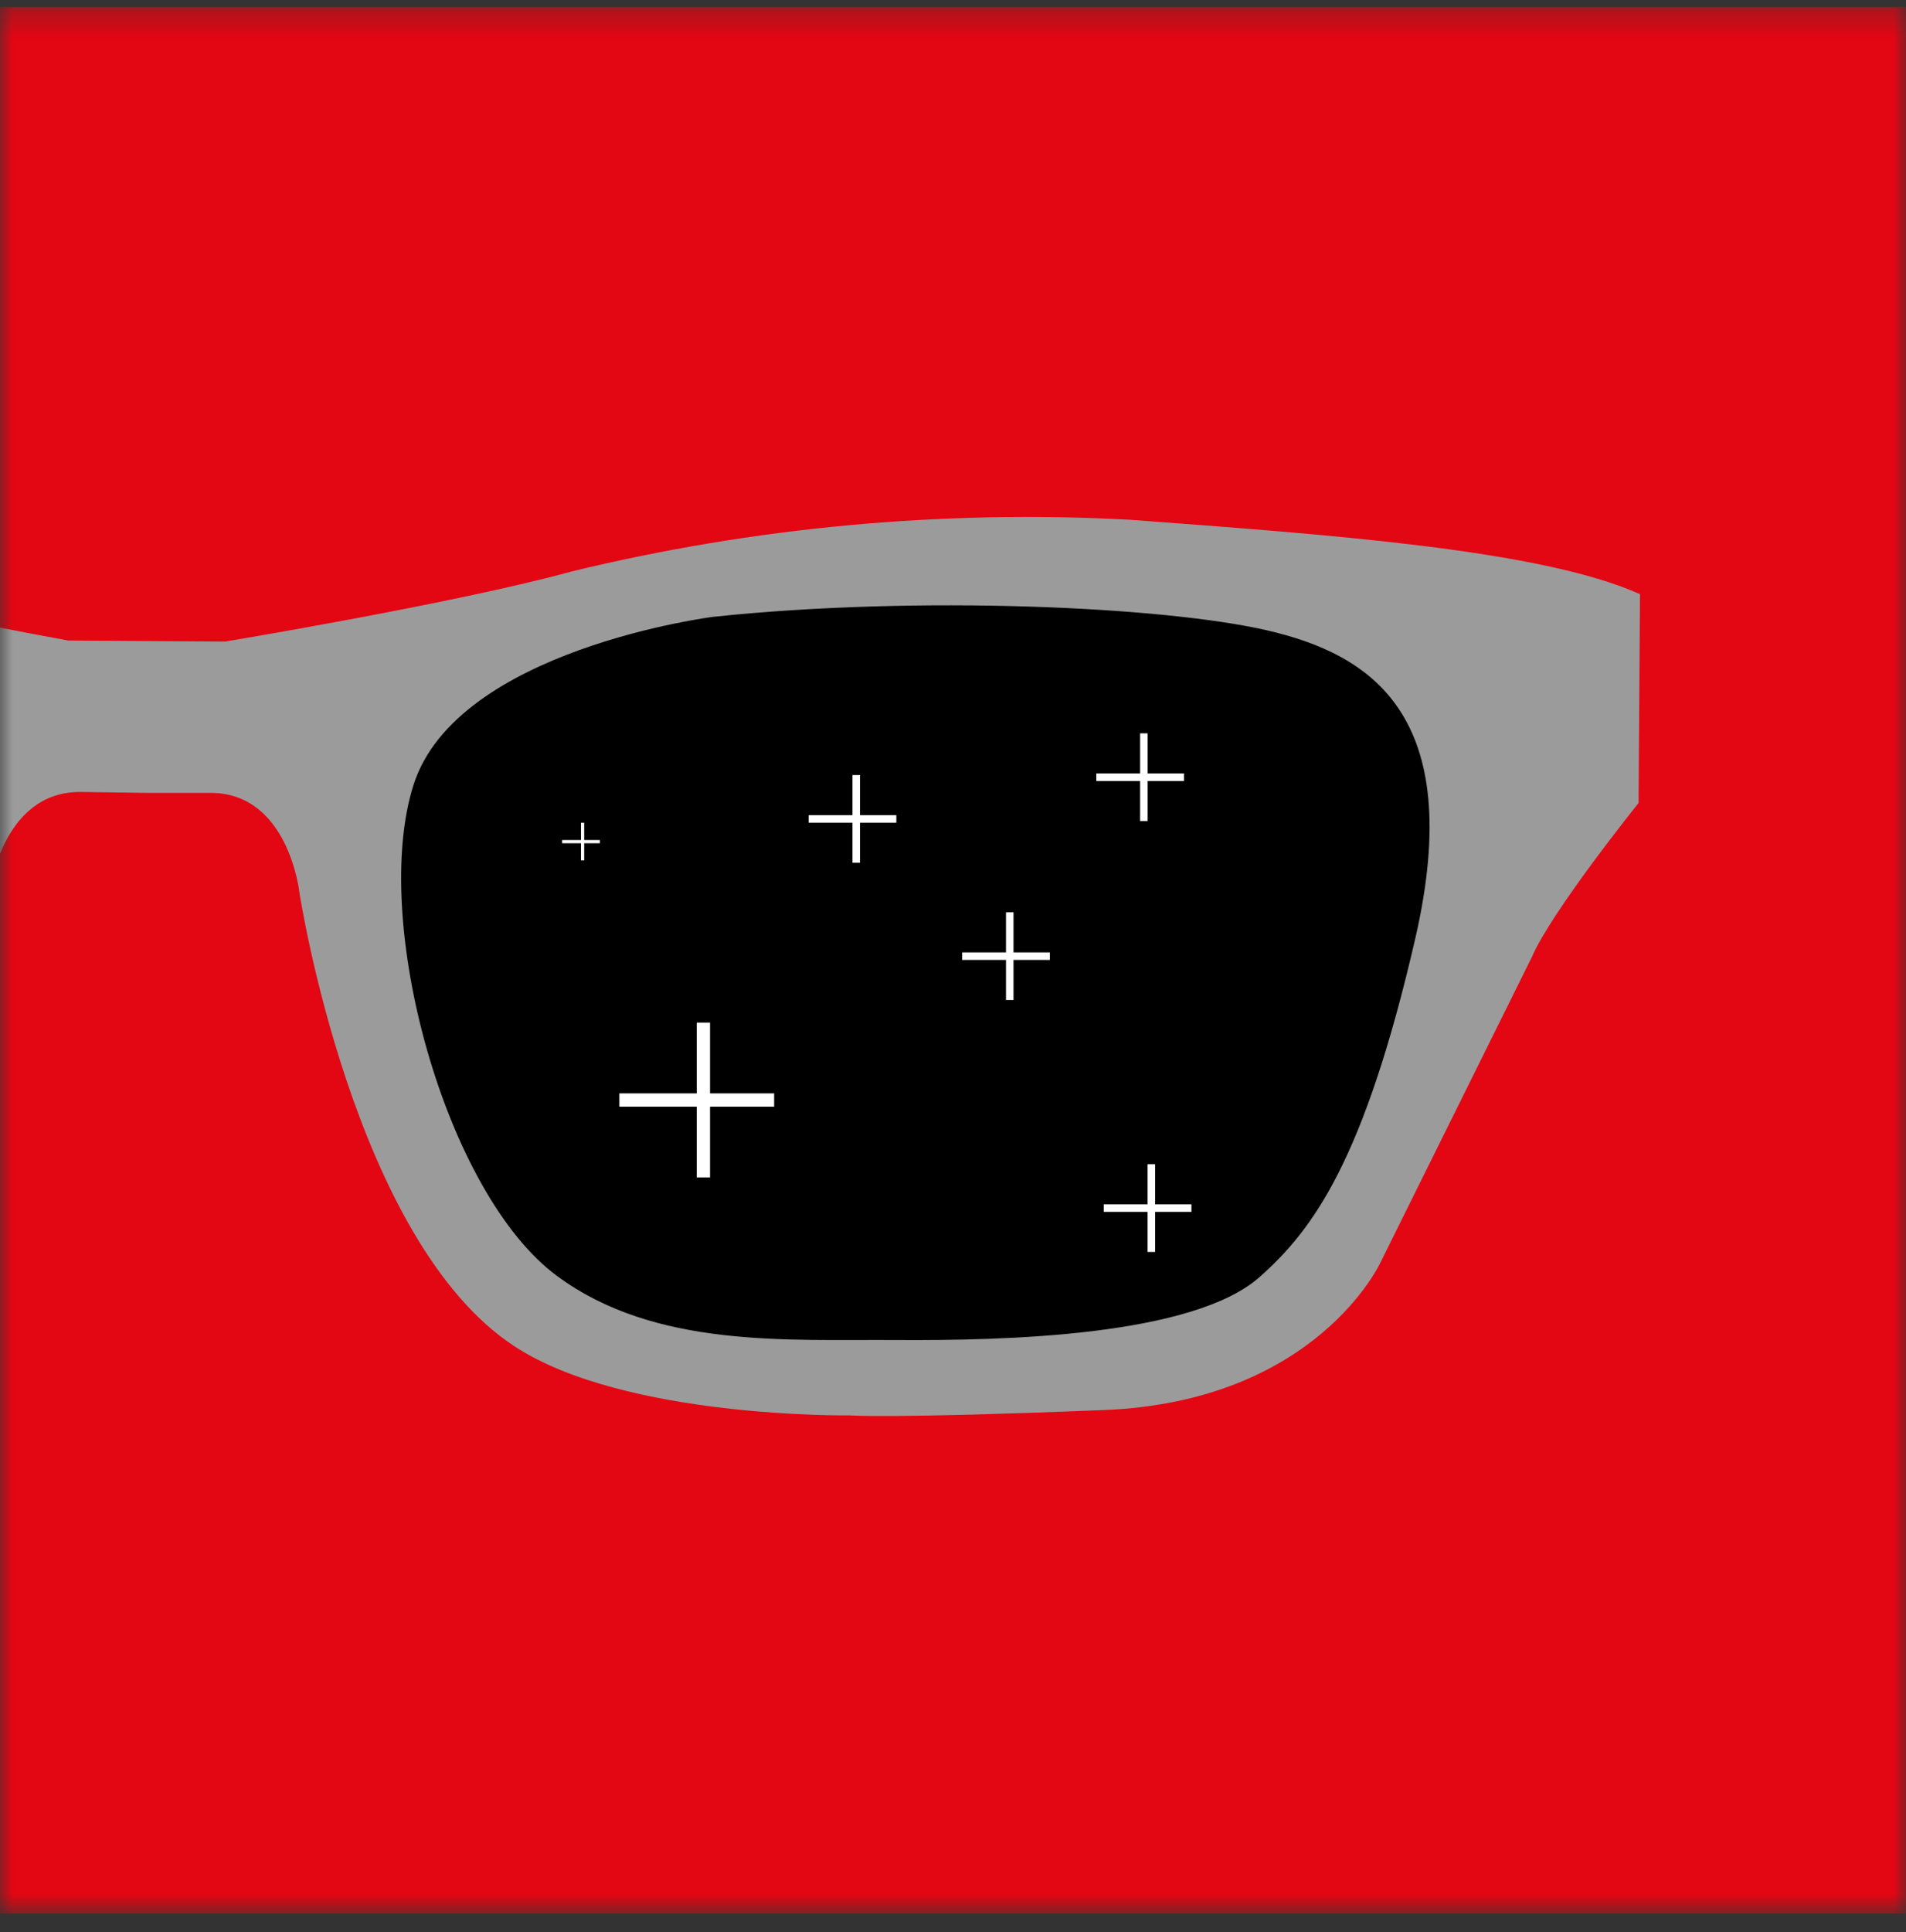 <svg width="75" height="76" viewBox="0 0 75 76" fill="none" xmlns="http://www.w3.org/2000/svg">
<rect x="0" y="0" width="75" height="76" fill="#333333" stroke="none"/>
<mask id="mask0" mask-type="alpha" maskUnits="userSpaceOnUse" x="0" y="0" width="76" height="76">
<rect x="0" y="0.268" width="75" height="75" fill="#EA3210"/>
</mask>
<g mask="url(#mask0)">
<rect x="0" y="0.268" width="75" height="75" fill="#E30613"/>
<path d="M20.948 24.854L15.151 29.095L14.077 38.38L16.385 46.486C19.32 48.705 25.221 53.196 25.349 53.41C25.478 53.625 34.958 53.5 39.682 53.41L50.096 50.727L52.887 46.486L56.376 41.064L57.235 26.517C55.088 25.515 50.74 23.511 50.525 23.511C50.31 23.511 43.207 22.509 39.682 22.008L20.948 24.854Z" fill="black" stroke="black"/>
<rect x="22.12" y="33.04" width="1.483" height="0.127" fill="white"/>
<rect x="22.988" y="32.36" width="1.483" height="0.127" transform="rotate(90 22.988 32.36)" fill="white"/>
<rect x="24.372" y="43.005" width="6.09" height="0.523" fill="white"/>
<rect x="27.939" y="40.221" width="6.09" height="0.523" transform="rotate(90 27.939 40.221)" fill="white"/>
<rect x="43.139" y="30.422" width="3.45" height="0.296" fill="white"/>
<rect x="45.159" y="28.844" width="3.45" height="0.296" transform="rotate(90 45.159 28.844)" fill="white"/>
<rect x="31.82" y="32.063" width="3.45" height="0.296" fill="white"/>
<rect x="33.841" y="30.485" width="3.45" height="0.296" transform="rotate(90 33.841 30.485)" fill="white"/>
<rect x="43.432" y="47.369" width="3.45" height="0.296" fill="white"/>
<rect x="45.453" y="45.792" width="3.45" height="0.296" transform="rotate(90 45.453 45.792)" fill="white"/>
<rect x="37.86" y="37.46" width="3.45" height="0.296" fill="white"/>
<rect x="39.881" y="35.883" width="3.45" height="0.296" transform="rotate(90 39.881 35.883)" fill="white"/>
<path d="M5.724 31.185H8.282C11.372 31.185 11.785 35.123 11.785 35.123C11.785 35.123 13.888 48.81 20.251 52.958C24.603 55.803 33.447 55.67 33.447 55.67C33.447 55.67 34.967 55.803 43.447 55.46C51.807 55.124 54.316 49.665 54.316 49.665L60.273 37.653C61.043 35.852 64.477 31.584 64.477 31.584L64.533 23.371C60.63 21.612 52.2 21.024 44.442 20.442C37.07 20.05 29.681 20.735 22.507 22.474C17.98 23.722 8.856 25.235 8.856 25.235L2.682 25.193C2.682 25.193 -6.428 23.546 -10.927 22.236C-18.077 20.397 -25.456 19.608 -32.833 19.895C-40.591 20.365 -49.028 20.834 -52.96 22.537L-53.016 30.75C-53.016 30.75 -49.659 35.067 -48.916 36.882L-43.128 48.971C-43.128 48.971 -40.703 54.472 -32.343 54.92C-23.87 55.383 -22.35 55.278 -22.35 55.278C-22.35 55.278 -13.506 55.53 -9.112 52.755C-2.7 48.691 -0.401 35.039 -0.401 35.039C-0.401 35.039 0.082 31.129 3.166 31.15L5.724 31.185ZM55.696 36.889C53.671 45.684 51.653 48.361 49.593 50.204C46.979 52.559 39.536 52.734 35.248 52.706C30.959 52.678 25.787 53.035 21.933 50.197C17.525 46.967 14.575 36.217 16.27 30.877C17.966 25.537 28.065 24.261 28.065 24.261C36.13 23.413 45.766 23.855 49.831 24.787C53.895 25.719 57.715 28.087 55.696 36.889ZM-38.292 24.17C-34.214 23.294 -24.571 22.986 -16.519 23.946C-16.519 23.946 -6.435 25.348 -4.816 30.736C-3.197 36.126 -6.309 46.805 -10.759 49.973C-14.655 52.776 -19.813 52.321 -24.074 52.292C-28.334 52.264 -35.805 51.984 -38.383 49.594C-40.423 47.709 -42.399 45.004 -44.298 36.181C-46.197 27.359 -42.364 25.046 -38.292 24.17Z" fill="#9C9B9B"/>
</g>
</svg>
